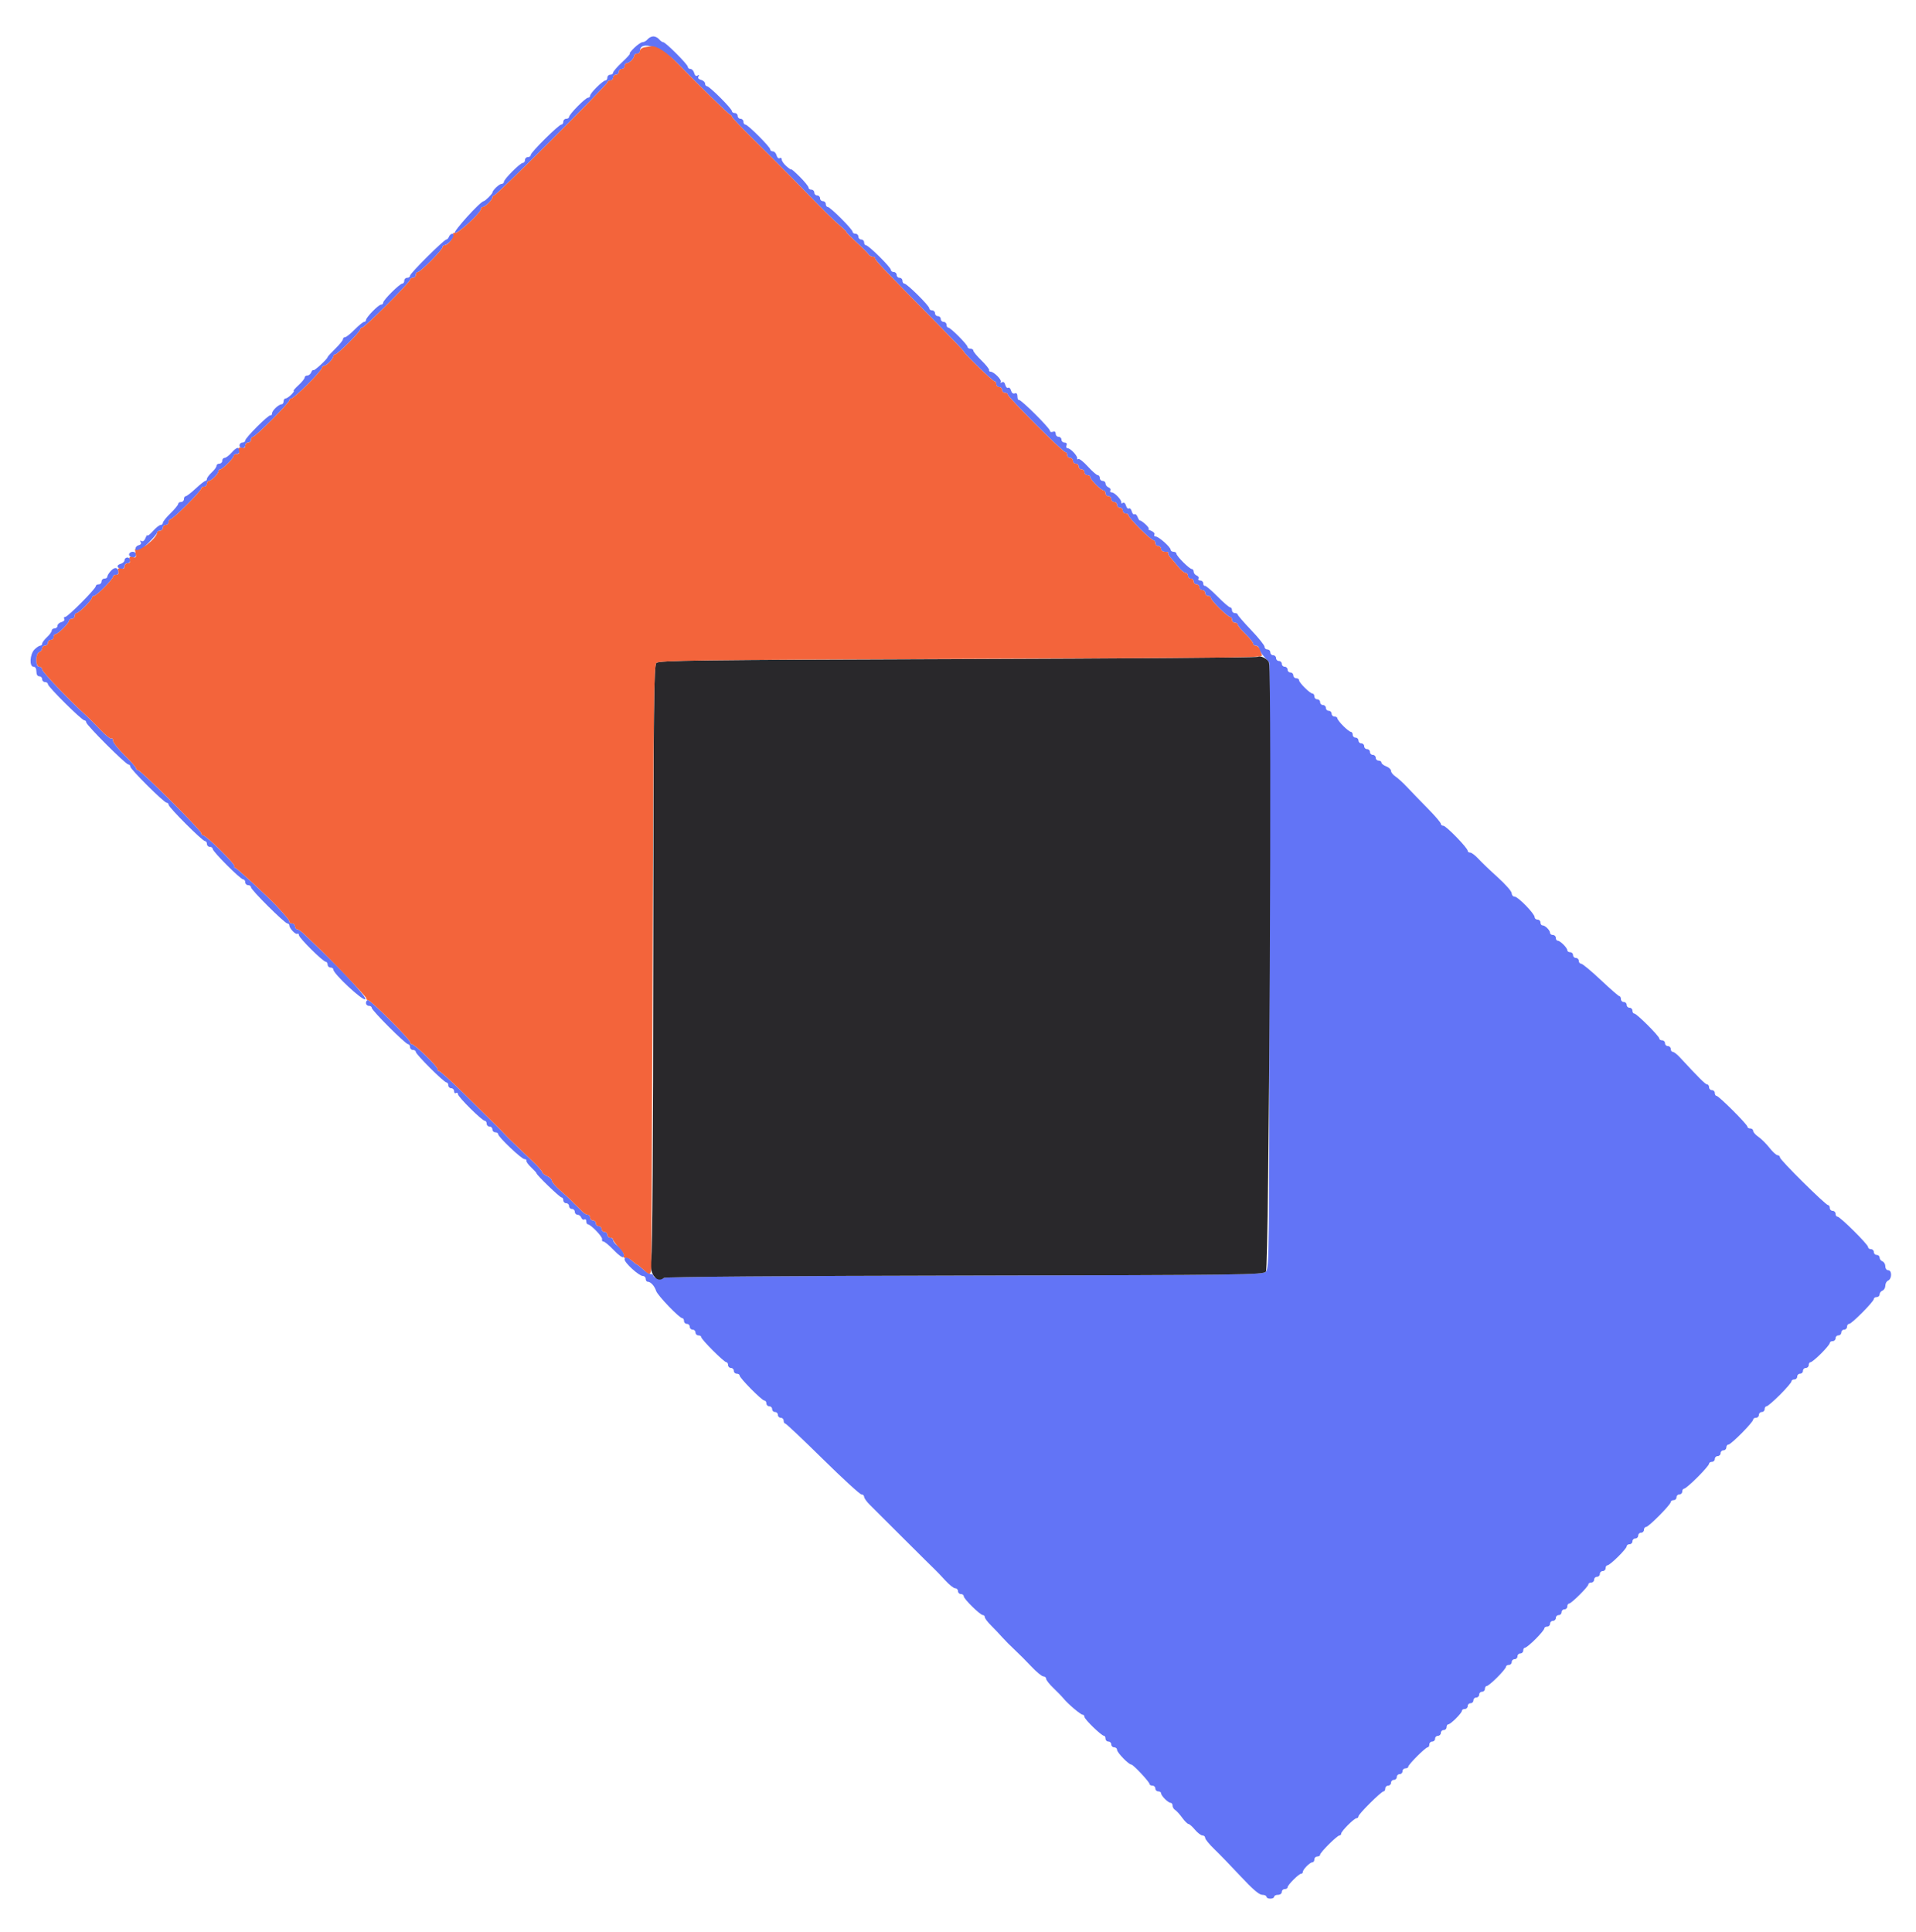 <svg id="svg" version="1.1" xmlns="http://www.w3.org/2000/svg" xmlns:xlink="http://www.w3.org/1999/xlink" width="400" height="403.438" viewBox="0, 0, 400,403.438"><g id="svgg"><path id="path0" d="M135.200 8.200 C 134.926 8.530,134.460 8.800,134.165 8.800 C 133.869 8.800,133.075 9.340,132.400 10.000 C 131.725 10.660,131.313 11.200,131.485 11.200 C 131.657 11.200,130.944 11.996,129.899 12.969 C 128.855 13.941,128.000 14.931,128.000 15.169 C 128.000 15.406,127.730 15.600,127.400 15.600 C 127.070 15.600,126.800 15.870,126.800 16.200 C 126.800 16.530,126.623 16.800,126.407 16.800 C 125.866 16.800,123.200 19.432,123.200 19.967 C 123.200 20.205,123.004 20.400,122.764 20.400 C 122.233 20.400,118.800 23.877,118.800 24.415 C 118.800 24.627,118.530 24.800,118.200 24.800 C 117.870 24.800,117.600 25.070,117.600 25.400 C 117.600 25.730,117.422 26.000,117.205 26.000 C 116.656 26.000,110.800 31.812,110.800 32.357 C 110.800 32.600,110.530 32.800,110.200 32.800 C 109.870 32.800,109.600 33.070,109.600 33.400 C 109.600 33.730,109.406 34.000,109.168 34.000 C 108.606 34.000,105.200 37.406,105.200 37.968 C 105.200 38.206,104.970 38.400,104.689 38.400 C 104.218 38.400,102.800 39.755,102.800 40.205 C 102.800 40.474,101.252 42.000,100.979 42.000 C 100.311 42.000,94.472 48.453,94.968 48.643 C 95.558 48.870,100.400 44.412,100.400 43.642 C 100.400 43.399,100.580 43.200,100.800 43.200 C 101.319 43.200,102.800 41.719,102.800 41.200 C 102.800 40.980,102.967 40.800,103.170 40.800 C 103.676 40.800,126.800 17.707,126.800 17.202 C 126.800 16.981,127.070 16.800,127.400 16.800 C 127.730 16.800,128.000 16.530,128.000 16.200 C 128.000 15.870,128.270 15.600,128.600 15.600 C 128.930 15.600,129.200 15.330,129.200 15.000 C 129.200 14.670,129.470 14.400,129.800 14.400 C 130.130 14.400,130.400 14.130,130.400 13.800 C 130.400 13.470,130.593 13.200,130.829 13.200 C 131.382 13.200,132.400 12.182,132.400 11.629 C 132.400 11.393,132.670 11.200,133.000 11.200 C 133.330 11.200,133.600 10.950,133.600 10.645 C 133.600 8.293,138.195 9.857,141.600 13.368 C 146.114 18.021,152.027 23.795,152.421 23.933 C 152.629 24.007,152.800 24.205,152.800 24.374 C 152.800 24.543,154.888 26.733,157.440 29.240 C 159.991 31.748,163.546 35.305,165.340 37.145 C 172.370 44.357,173.867 45.847,175.344 47.100 C 176.187 47.815,176.781 48.400,176.662 48.400 C 176.544 48.400,177.472 49.345,178.724 50.500 C 179.976 51.655,181.144 52.825,181.320 53.100 C 181.496 53.375,181.901 53.600,182.220 53.600 C 182.539 53.600,182.755 53.749,182.700 53.932 C 182.603 54.253,184.559 56.308,195.900 67.808 C 198.815 70.764,201.200 73.268,201.200 73.372 C 201.200 73.737,207.243 79.600,207.619 79.600 C 207.829 79.600,208.000 79.870,208.000 80.200 C 208.000 80.530,208.270 80.800,208.600 80.800 C 208.930 80.800,209.200 81.070,209.200 81.400 C 209.200 81.730,209.470 82.000,209.800 82.000 C 210.130 82.000,210.400 82.173,210.400 82.384 C 210.400 82.894,221.896 94.400,222.405 94.400 C 222.622 94.400,222.800 94.670,222.800 95.000 C 222.800 95.330,223.070 95.600,223.400 95.600 C 223.730 95.600,224.000 95.870,224.000 96.200 C 224.000 96.530,224.270 96.800,224.600 96.800 C 224.930 96.800,225.200 97.070,225.200 97.400 C 225.200 97.730,225.470 98.000,225.800 98.000 C 226.130 98.000,226.400 98.270,226.400 98.600 C 226.400 98.930,226.670 99.200,227.000 99.200 C 227.330 99.200,227.600 99.374,227.600 99.586 C 227.600 100.109,229.869 102.400,230.387 102.400 C 230.614 102.400,230.800 102.670,230.800 103.000 C 230.800 103.330,231.070 103.600,231.400 103.600 C 231.730 103.600,232.000 103.870,232.000 104.200 C 232.000 104.530,232.270 104.800,232.600 104.800 C 232.930 104.800,233.200 105.070,233.200 105.400 C 233.200 105.730,233.470 106.000,233.800 106.000 C 234.130 106.000,234.400 106.270,234.400 106.600 C 234.400 106.930,234.670 107.200,235.000 107.200 C 235.330 107.200,235.600 107.380,235.600 107.600 C 235.600 108.122,240.278 112.800,240.800 112.800 C 241.020 112.800,241.200 113.070,241.200 113.400 C 241.200 113.730,241.470 114.000,241.800 114.000 C 242.130 114.000,242.400 114.270,242.400 114.600 C 242.400 114.949,242.763 115.200,243.267 115.200 C 243.743 115.200,244.028 115.305,243.900 115.433 C 243.772 115.562,243.967 115.986,244.333 116.376 C 244.700 116.766,245.448 117.651,245.996 118.342 C 246.543 119.034,247.218 119.600,247.496 119.600 C 247.773 119.600,248.000 119.870,248.000 120.200 C 248.000 120.530,248.270 120.800,248.600 120.800 C 248.930 120.800,249.200 121.070,249.200 121.400 C 249.200 121.730,249.470 122.000,249.800 122.000 C 250.130 122.000,250.400 122.270,250.400 122.600 C 250.400 122.930,250.670 123.200,251.000 123.200 C 251.330 123.200,251.600 123.470,251.600 123.800 C 251.600 124.130,251.870 124.400,252.200 124.400 C 252.530 124.400,252.800 124.596,252.800 124.836 C 252.800 125.367,256.277 128.800,256.815 128.800 C 257.027 128.800,257.200 129.070,257.200 129.400 C 257.200 129.730,257.470 130.000,257.800 130.000 C 258.130 130.000,258.400 130.180,258.400 130.400 C 258.400 130.621,259.120 131.500,260.000 132.354 C 260.880 133.208,261.600 134.107,261.600 134.353 C 261.600 134.599,261.870 134.800,262.200 134.800 C 262.530 134.800,262.800 135.038,262.800 135.328 C 262.800 135.618,263.295 136.410,263.900 137.088 L 265.000 138.320 265.000 201.545 C 265.000 261.705,264.965 264.805,264.286 265.485 C 263.607 266.164,260.479 266.206,201.310 266.314 C 164.021 266.382,138.870 266.576,138.603 266.797 C 138.091 267.222,136.400 266.881,136.400 266.353 C 136.400 266.159,136.156 266.000,135.858 266.000 C 135.561 266.000,134.831 265.550,134.238 265.000 C 133.644 264.450,133.071 264.000,132.963 264.000 C 132.855 264.000,132.380 263.640,131.908 263.200 C 130.902 262.263,130.400 262.181,130.400 262.953 C 130.400 263.666,133.416 266.400,134.201 266.400 C 134.531 266.400,134.800 266.670,134.800 267.000 C 134.800 267.330,134.993 267.600,135.229 267.600 C 135.837 267.600,136.647 268.488,136.972 269.511 C 137.271 270.455,141.826 275.200,142.432 275.200 C 142.634 275.200,142.800 275.470,142.800 275.800 C 142.800 276.130,143.070 276.400,143.400 276.400 C 143.730 276.400,144.000 276.670,144.000 277.000 C 144.000 277.330,144.270 277.600,144.600 277.600 C 144.930 277.600,145.200 277.870,145.200 278.200 C 145.200 278.530,145.470 278.800,145.800 278.800 C 146.130 278.800,146.400 278.966,146.400 279.168 C 146.400 279.648,151.152 284.400,151.632 284.400 C 151.834 284.400,152.000 284.670,152.000 285.000 C 152.000 285.330,152.270 285.600,152.600 285.600 C 152.930 285.600,153.200 285.870,153.200 286.200 C 153.200 286.530,153.470 286.800,153.800 286.800 C 154.130 286.800,154.400 286.966,154.400 287.170 C 154.400 287.694,159.052 292.400,159.571 292.400 C 159.807 292.400,160.000 292.670,160.000 293.000 C 160.000 293.330,160.270 293.600,160.600 293.600 C 160.930 293.600,161.200 293.870,161.200 294.200 C 161.200 294.530,161.470 294.800,161.800 294.800 C 162.130 294.800,162.400 295.070,162.400 295.400 C 162.400 295.730,162.670 296.000,163.000 296.000 C 163.330 296.000,163.600 296.270,163.600 296.600 C 163.600 296.930,163.746 297.200,163.925 297.200 C 164.104 297.200,167.631 300.530,171.762 304.600 C 175.894 308.670,179.528 312.000,179.837 312.000 C 180.147 312.000,180.400 312.225,180.400 312.500 C 180.400 312.775,180.947 313.540,181.615 314.200 C 182.283 314.860,185.478 318.046,188.715 321.279 C 191.952 324.513,194.870 327.406,195.200 327.709 C 195.530 328.011,196.482 329.011,197.316 329.929 C 198.150 330.848,199.095 331.600,199.416 331.600 C 199.737 331.600,200.000 331.870,200.000 332.200 C 200.000 332.530,200.270 332.800,200.600 332.800 C 200.930 332.800,201.200 333.011,201.200 333.269 C 201.200 333.825,204.640 337.200,205.207 337.200 C 205.423 337.200,205.600 337.395,205.600 337.633 C 205.600 337.872,206.185 338.649,206.900 339.360 C 207.615 340.071,208.666 341.181,209.235 341.826 C 209.805 342.472,210.975 343.649,211.835 344.443 C 212.696 345.236,214.267 346.811,215.327 347.943 C 216.387 349.074,217.512 350.000,217.827 350.000 C 218.142 350.000,218.400 350.221,218.400 350.491 C 218.400 350.761,219.075 351.624,219.900 352.408 C 220.725 353.192,221.686 354.186,222.036 354.617 C 222.961 355.755,225.617 358.000,226.039 358.000 C 226.237 358.000,226.400 358.203,226.400 358.452 C 226.400 358.950,229.963 362.400,230.477 362.400 C 230.655 362.400,230.800 362.670,230.800 363.000 C 230.800 363.330,231.070 363.600,231.400 363.600 C 231.730 363.600,232.000 363.870,232.000 364.200 C 232.000 364.530,232.270 364.800,232.600 364.800 C 232.930 364.800,233.200 365.035,233.200 365.322 C 233.200 365.893,235.629 368.400,236.183 368.400 C 236.595 368.400,240.000 372.049,240.000 372.491 C 240.000 372.661,240.270 372.800,240.600 372.800 C 240.930 372.800,241.200 373.070,241.200 373.400 C 241.200 373.730,241.470 374.000,241.800 374.000 C 242.130 374.000,242.400 374.180,242.400 374.400 C 242.400 374.919,243.881 376.400,244.400 376.400 C 244.620 376.400,244.800 376.661,244.800 376.980 C 244.800 377.299,245.038 377.704,245.330 377.880 C 245.621 378.056,246.285 378.785,246.805 379.500 C 247.325 380.215,247.908 380.800,248.101 380.800 C 248.294 380.800,248.906 381.340,249.461 382.000 C 250.017 382.660,250.725 383.200,251.036 383.200 C 251.346 383.200,251.600 383.431,251.600 383.713 C 251.600 383.995,252.455 385.045,253.500 386.046 C 254.545 387.048,257.020 389.606,259.000 391.731 C 261.485 394.399,262.879 395.596,263.500 395.598 C 263.995 395.599,264.400 395.780,264.400 396.000 C 264.400 396.220,264.760 396.400,265.200 396.400 C 265.640 396.400,266.000 396.220,266.000 396.000 C 266.000 395.780,266.360 395.600,266.800 395.600 C 267.244 395.600,267.600 395.333,267.600 395.000 C 267.600 394.670,267.870 394.400,268.200 394.400 C 268.530 394.400,268.800 394.234,268.800 394.031 C 268.800 393.550,271.150 391.200,271.631 391.200 C 271.834 391.200,272.000 391.020,272.000 390.800 C 272.000 390.281,273.481 388.800,274.000 388.800 C 274.220 388.800,274.400 388.530,274.400 388.200 C 274.400 387.870,274.670 387.600,275.000 387.600 C 275.330 387.600,275.600 387.428,275.600 387.219 C 275.600 386.740,279.163 383.200,279.645 383.200 C 279.840 383.200,280.000 383.026,280.000 382.813 C 280.000 382.310,282.710 379.600,283.213 379.600 C 283.426 379.600,283.600 379.428,283.600 379.217 C 283.600 378.738,288.366 374.000,288.847 374.000 C 289.041 374.000,289.200 373.730,289.200 373.400 C 289.200 373.070,289.470 372.800,289.800 372.800 C 290.130 372.800,290.400 372.530,290.400 372.200 C 290.400 371.870,290.670 371.600,291.000 371.600 C 291.330 371.600,291.600 371.330,291.600 371.000 C 291.600 370.670,291.870 370.400,292.200 370.400 C 292.530 370.400,292.800 370.130,292.800 369.800 C 292.800 369.470,293.070 369.200,293.400 369.200 C 293.730 369.200,294.000 369.044,294.000 368.853 C 294.000 368.400,297.600 364.800,298.053 364.800 C 298.244 364.800,298.400 364.530,298.400 364.200 C 298.400 363.870,298.670 363.600,299.000 363.600 C 299.330 363.600,299.600 363.330,299.600 363.000 C 299.600 362.670,299.870 362.400,300.200 362.400 C 300.530 362.400,300.800 362.130,300.800 361.800 C 300.800 361.470,301.070 361.200,301.400 361.200 C 301.730 361.200,302.000 360.930,302.000 360.600 C 302.000 360.270,302.166 360.000,302.369 360.000 C 302.850 360.000,305.200 357.650,305.200 357.169 C 305.200 356.966,305.470 356.800,305.800 356.800 C 306.130 356.800,306.400 356.530,306.400 356.200 C 306.400 355.870,306.670 355.600,307.000 355.600 C 307.330 355.600,307.600 355.330,307.600 355.000 C 307.600 354.670,307.870 354.400,308.200 354.400 C 308.530 354.400,308.800 354.130,308.800 353.800 C 308.800 353.470,309.070 353.200,309.400 353.200 C 309.730 353.200,310.000 352.930,310.000 352.600 C 310.000 352.270,310.175 352.000,310.389 352.000 C 310.604 352.000,311.594 351.185,312.589 350.189 C 313.585 349.194,314.400 348.204,314.400 347.989 C 314.400 347.775,314.670 347.600,315.000 347.600 C 315.330 347.600,315.600 347.330,315.600 347.000 C 315.600 346.670,315.870 346.400,316.200 346.400 C 316.530 346.400,316.800 346.130,316.800 345.800 C 316.800 345.470,317.070 345.200,317.400 345.200 C 317.730 345.200,318.000 344.930,318.000 344.600 C 318.000 344.270,318.175 344.000,318.389 344.000 C 318.604 344.000,319.594 343.185,320.589 342.189 C 321.585 341.194,322.400 340.204,322.400 339.989 C 322.400 339.775,322.670 339.600,323.000 339.600 C 323.330 339.600,323.600 339.330,323.600 339.000 C 323.600 338.670,323.870 338.400,324.200 338.400 C 324.530 338.400,324.800 338.130,324.800 337.800 C 324.800 337.470,325.070 337.200,325.400 337.200 C 325.730 337.200,326.000 336.930,326.000 336.600 C 326.000 336.270,326.270 336.000,326.600 336.000 C 326.930 336.000,327.200 335.730,327.200 335.400 C 327.200 335.070,327.360 334.800,327.555 334.800 C 328.037 334.800,331.600 331.260,331.600 330.781 C 331.600 330.572,331.870 330.400,332.200 330.400 C 332.530 330.400,332.800 330.130,332.800 329.800 C 332.800 329.470,333.070 329.200,333.400 329.200 C 333.730 329.200,334.000 328.930,334.000 328.600 C 334.000 328.270,334.270 328.000,334.600 328.000 C 334.930 328.000,335.200 327.730,335.200 327.400 C 335.200 327.070,335.373 326.800,335.585 326.800 C 336.123 326.800,339.600 323.367,339.600 322.836 C 339.600 322.596,339.870 322.400,340.200 322.400 C 340.530 322.400,340.800 322.130,340.800 321.800 C 340.800 321.470,341.070 321.200,341.400 321.200 C 341.730 321.200,342.000 320.930,342.000 320.600 C 342.000 320.270,342.270 320.000,342.600 320.000 C 342.930 320.000,343.200 319.730,343.200 319.400 C 343.200 319.070,343.399 318.800,343.642 318.800 C 344.181 318.800,348.800 314.135,348.800 313.590 C 348.800 313.375,349.070 313.200,349.400 313.200 C 349.730 313.200,350.000 312.930,350.000 312.600 C 350.000 312.270,350.270 312.000,350.600 312.000 C 350.930 312.000,351.200 311.730,351.200 311.400 C 351.200 311.070,351.380 310.800,351.600 310.800 C 351.820 310.800,353.080 309.720,354.400 308.400 C 355.720 307.080,356.800 305.820,356.800 305.600 C 356.800 305.380,357.070 305.200,357.400 305.200 C 357.730 305.200,358.000 304.930,358.000 304.600 C 358.000 304.270,358.270 304.000,358.600 304.000 C 358.930 304.000,359.200 303.730,359.200 303.400 C 359.200 303.070,359.470 302.800,359.800 302.800 C 360.130 302.800,360.400 302.530,360.400 302.200 C 360.400 301.870,360.599 301.600,360.842 301.600 C 361.381 301.600,366.000 296.935,366.000 296.390 C 366.000 296.175,366.270 296.000,366.600 296.000 C 366.930 296.000,367.200 295.730,367.200 295.400 C 367.200 295.070,367.470 294.800,367.800 294.800 C 368.130 294.800,368.400 294.530,368.400 294.200 C 368.400 293.870,368.580 293.600,368.800 293.600 C 369.020 293.600,370.280 292.520,371.600 291.200 C 372.920 289.880,374.000 288.620,374.000 288.400 C 374.000 288.180,374.270 288.000,374.600 288.000 C 374.930 288.000,375.200 287.730,375.200 287.400 C 375.200 287.070,375.470 286.800,375.800 286.800 C 376.130 286.800,376.400 286.530,376.400 286.200 C 376.400 285.870,376.670 285.600,377.000 285.600 C 377.330 285.600,377.600 285.330,377.600 285.000 C 377.600 284.670,377.775 284.400,377.989 284.400 C 378.204 284.400,379.194 283.585,380.189 282.589 C 381.185 281.594,382.000 280.604,382.000 280.389 C 382.000 280.175,382.270 280.000,382.600 280.000 C 382.930 280.000,383.200 279.730,383.200 279.400 C 383.200 279.070,383.470 278.800,383.800 278.800 C 384.130 278.800,384.400 278.530,384.400 278.200 C 384.400 277.870,384.670 277.600,385.000 277.600 C 385.330 277.600,385.600 277.330,385.600 277.000 C 385.600 276.670,385.799 276.400,386.042 276.400 C 386.581 276.400,391.200 271.735,391.200 271.190 C 391.200 270.975,391.470 270.800,391.800 270.800 C 392.130 270.800,392.400 270.549,392.400 270.243 C 392.400 269.936,392.670 269.582,393.000 269.455 C 393.330 269.329,393.600 268.854,393.600 268.400 C 393.600 267.946,393.870 267.471,394.200 267.345 C 394.530 267.218,394.800 266.684,394.800 266.157 C 394.800 265.573,394.566 265.200,394.200 265.200 C 393.864 265.200,393.600 264.843,393.600 264.387 C 393.600 263.941,393.330 263.471,393.000 263.345 C 392.670 263.218,392.400 262.864,392.400 262.557 C 392.400 262.251,392.130 262.000,391.800 262.000 C 391.470 262.000,391.200 261.730,391.200 261.400 C 391.200 261.070,390.930 260.800,390.600 260.800 C 390.270 260.800,390.000 260.600,390.000 260.357 C 390.000 259.812,384.144 254.000,383.595 254.000 C 383.378 254.000,383.200 253.730,383.200 253.400 C 383.200 253.070,382.930 252.800,382.600 252.800 C 382.270 252.800,382.000 252.530,382.000 252.200 C 382.000 251.870,381.841 251.600,381.648 251.600 C 381.123 251.600,371.600 242.166,371.600 241.647 C 371.600 241.401,371.375 241.192,371.100 241.181 C 370.825 241.171,370.060 240.472,369.400 239.628 C 368.740 238.784,367.706 237.757,367.101 237.347 C 366.497 236.936,366.002 236.375,366.001 236.100 C 366.001 235.825,365.730 235.600,365.400 235.600 C 365.070 235.600,364.800 235.432,364.800 235.227 C 364.800 234.748,358.843 228.800,358.363 228.800 C 358.163 228.800,358.000 228.530,358.000 228.200 C 358.000 227.870,357.730 227.600,357.400 227.600 C 357.070 227.600,356.800 227.330,356.800 227.000 C 356.800 226.670,356.617 226.400,356.394 226.400 C 356.040 226.400,354.671 225.041,350.656 220.700 C 350.096 220.095,349.450 219.600,349.219 219.600 C 348.989 219.600,348.800 219.330,348.800 219.000 C 348.800 218.670,348.530 218.400,348.200 218.400 C 347.870 218.400,347.600 218.130,347.600 217.800 C 347.600 217.470,347.330 217.200,347.000 217.200 C 346.670 217.200,346.400 217.026,346.400 216.812 C 346.400 216.312,341.681 211.600,341.180 211.600 C 340.971 211.600,340.800 211.330,340.800 211.000 C 340.800 210.670,340.530 210.400,340.200 210.400 C 339.870 210.400,339.600 210.130,339.600 209.800 C 339.600 209.470,339.330 209.200,339.000 209.200 C 338.670 209.200,338.400 208.930,338.400 208.600 C 338.400 208.270,338.265 207.999,338.100 207.998 C 337.935 207.998,336.180 206.470,334.200 204.604 C 332.220 202.738,330.375 201.208,330.100 201.205 C 329.825 201.202,329.600 200.930,329.600 200.600 C 329.600 200.270,329.330 200.000,329.000 200.000 C 328.670 200.000,328.400 199.730,328.400 199.400 C 328.400 199.070,328.130 198.800,327.800 198.800 C 327.470 198.800,327.200 198.620,327.200 198.400 C 327.200 197.881,325.719 196.400,325.200 196.400 C 324.980 196.400,324.800 196.130,324.800 195.800 C 324.800 195.470,324.530 195.200,324.200 195.200 C 323.870 195.200,323.600 195.007,323.600 194.771 C 323.600 194.218,322.582 193.200,322.029 193.200 C 321.793 193.200,321.600 192.930,321.600 192.600 C 321.600 192.270,321.330 192.000,321.000 192.000 C 320.670 192.000,320.397 191.775,320.393 191.500 C 320.383 190.760,316.921 187.200,316.211 187.200 C 315.875 187.200,315.600 186.883,315.600 186.496 C 315.600 186.108,314.302 184.623,312.716 183.196 C 311.130 181.768,309.297 180.015,308.643 179.300 C 307.988 178.585,307.216 178.000,306.926 178.000 C 306.637 178.000,306.400 177.831,306.400 177.625 C 306.400 177.027,301.908 172.400,301.327 172.400 C 301.037 172.400,300.800 172.211,300.800 171.981 C 300.800 171.750,299.585 170.329,298.100 168.823 C 296.615 167.317,294.695 165.330,293.834 164.408 C 292.973 163.486,291.848 162.457,291.334 162.120 C 290.820 161.783,290.400 161.254,290.400 160.944 C 290.400 160.634,289.950 160.209,289.400 160.000 C 288.850 159.791,288.400 159.435,288.400 159.210 C 288.400 158.984,288.130 158.800,287.800 158.800 C 287.470 158.800,287.200 158.530,287.200 158.200 C 287.200 157.870,286.930 157.600,286.600 157.600 C 286.270 157.600,286.000 157.330,286.000 157.000 C 286.000 156.670,285.730 156.400,285.400 156.400 C 285.070 156.400,284.800 156.130,284.800 155.800 C 284.800 155.470,284.530 155.200,284.200 155.200 C 283.870 155.200,283.600 154.930,283.600 154.600 C 283.600 154.270,283.330 154.000,283.000 154.000 C 282.670 154.000,282.400 153.730,282.400 153.400 C 282.400 153.070,282.234 152.800,282.031 152.800 C 281.828 152.800,281.108 152.246,280.431 151.569 C 279.754 150.892,279.200 150.172,279.200 149.969 C 279.200 149.766,278.930 149.600,278.600 149.600 C 278.270 149.600,278.000 149.330,278.000 149.000 C 278.000 148.670,277.730 148.400,277.400 148.400 C 277.070 148.400,276.800 148.130,276.800 147.800 C 276.800 147.470,276.530 147.200,276.200 147.200 C 275.870 147.200,275.600 146.930,275.600 146.600 C 275.600 146.270,275.330 146.000,275.000 146.000 C 274.670 146.000,274.400 145.730,274.400 145.400 C 274.400 145.070,274.226 144.800,274.014 144.800 C 273.491 144.800,271.200 142.531,271.200 142.013 C 271.200 141.786,270.930 141.600,270.600 141.600 C 270.270 141.600,270.000 141.330,270.000 141.000 C 270.000 140.670,269.730 140.400,269.400 140.400 C 269.070 140.400,268.800 140.130,268.800 139.800 C 268.800 139.470,268.530 139.200,268.200 139.200 C 267.870 139.200,267.600 138.930,267.600 138.600 C 267.600 138.270,267.330 138.000,267.000 138.000 C 266.670 138.000,266.400 137.730,266.400 137.400 C 266.400 137.070,266.130 136.800,265.800 136.800 C 265.470 136.800,265.200 136.530,265.200 136.200 C 265.200 135.870,264.930 135.600,264.600 135.600 C 264.270 135.600,264.000 135.347,264.000 135.037 C 264.000 134.728,262.740 133.155,261.200 131.544 C 259.660 129.932,258.400 128.475,258.400 128.306 C 258.400 128.138,258.130 128.000,257.800 128.000 C 257.470 128.000,257.200 127.730,257.200 127.400 C 257.200 127.070,257.024 126.800,256.808 126.800 C 256.593 126.800,255.395 125.765,254.146 124.500 C 252.897 123.235,251.723 122.245,251.538 122.300 C 251.352 122.355,251.200 122.130,251.200 121.800 C 251.200 121.470,250.919 121.200,250.576 121.200 C 250.233 121.200,250.065 121.019,250.202 120.797 C 250.339 120.576,250.169 120.286,249.825 120.154 C 249.481 120.022,249.200 119.664,249.200 119.357 C 249.200 119.051,249.026 118.800,248.813 118.800 C 248.310 118.800,245.600 116.090,245.600 115.587 C 245.600 115.374,245.330 115.200,245.000 115.200 C 244.670 115.200,244.400 115.017,244.400 114.794 C 244.400 114.235,241.920 112.026,241.276 112.012 C 240.988 112.005,240.865 111.818,241.002 111.597 C 241.139 111.375,240.835 111.026,240.326 110.822 C 239.817 110.618,239.569 110.439,239.775 110.425 C 239.982 110.411,239.716 109.995,239.185 109.500 C 238.653 109.005,238.125 108.634,238.009 108.676 C 237.894 108.718,237.667 108.391,237.503 107.950 C 237.340 107.509,237.046 107.248,236.849 107.370 C 236.652 107.491,236.393 107.215,236.272 106.755 C 236.152 106.296,235.882 106.026,235.672 106.155 C 235.463 106.285,235.193 106.015,235.072 105.555 C 234.949 105.083,234.664 104.837,234.417 104.989 C 234.177 105.138,234.026 105.111,234.083 104.930 C 234.236 104.437,232.703 102.800,232.087 102.800 C 231.793 102.800,231.665 102.619,231.802 102.397 C 231.939 102.176,231.769 101.886,231.425 101.754 C 231.081 101.622,230.800 101.264,230.800 100.957 C 230.800 100.651,230.530 100.400,230.200 100.400 C 229.870 100.400,229.600 100.130,229.600 99.800 C 229.600 99.470,229.409 99.200,229.177 99.200 C 228.944 99.200,228.020 98.394,227.124 97.409 C 226.227 96.424,225.333 95.718,225.137 95.839 C 224.941 95.960,224.826 95.911,224.883 95.730 C 225.032 95.252,223.511 93.600,222.924 93.600 C 222.645 93.600,222.527 93.336,222.655 93.000 C 222.801 92.620,222.650 92.400,222.243 92.400 C 221.889 92.400,221.600 92.130,221.600 91.800 C 221.600 91.470,221.330 91.200,221.000 91.200 C 220.670 91.200,220.400 90.911,220.400 90.557 C 220.400 90.150,220.180 89.999,219.800 90.145 C 219.470 90.271,219.200 90.182,219.200 89.946 C 219.200 89.394,213.140 83.367,212.718 83.500 C 212.543 83.555,212.400 83.221,212.400 82.757 C 212.400 82.199,212.211 81.987,211.839 82.130 C 211.501 82.259,211.195 82.023,211.066 81.532 C 210.949 81.085,210.682 80.826,210.472 80.955 C 210.263 81.085,209.993 80.815,209.872 80.355 C 209.733 79.824,209.476 79.629,209.165 79.822 C 208.879 79.998,208.779 79.957,208.925 79.722 C 209.185 79.300,207.480 77.600,206.797 77.600 C 206.579 77.600,206.445 77.446,206.500 77.258 C 206.555 77.070,205.835 76.171,204.900 75.259 C 203.965 74.347,203.200 73.421,203.200 73.200 C 203.200 72.980,202.930 72.800,202.600 72.800 C 202.270 72.800,202.000 72.640,202.000 72.445 C 202.000 71.963,198.460 68.400,197.981 68.400 C 197.772 68.400,197.600 68.130,197.600 67.800 C 197.600 67.470,197.330 67.200,197.000 67.200 C 196.670 67.200,196.400 66.930,196.400 66.600 C 196.400 66.270,196.130 66.000,195.800 66.000 C 195.470 66.000,195.200 65.730,195.200 65.400 C 195.200 65.070,194.930 64.800,194.600 64.800 C 194.270 64.800,194.000 64.601,194.000 64.358 C 194.000 63.819,189.335 59.200,188.790 59.200 C 188.575 59.200,188.400 58.930,188.400 58.600 C 188.400 58.270,188.130 58.000,187.800 58.000 C 187.470 58.000,187.200 57.730,187.200 57.400 C 187.200 57.070,186.930 56.800,186.600 56.800 C 186.270 56.800,186.000 56.601,186.000 56.358 C 186.000 55.819,181.335 51.200,180.790 51.200 C 180.575 51.200,180.400 50.930,180.400 50.600 C 180.400 50.270,180.130 50.000,179.800 50.000 C 179.470 50.000,179.200 49.730,179.200 49.400 C 179.200 49.070,178.930 48.800,178.600 48.800 C 178.270 48.800,178.000 48.620,178.000 48.400 C 178.000 47.878,173.322 43.200,172.800 43.200 C 172.580 43.200,172.400 42.930,172.400 42.600 C 172.400 42.270,172.130 42.000,171.800 42.000 C 171.470 42.000,171.200 41.730,171.200 41.400 C 171.200 41.070,170.930 40.800,170.600 40.800 C 170.270 40.800,170.000 40.530,170.000 40.200 C 170.000 39.870,169.730 39.600,169.400 39.600 C 169.070 39.600,168.800 39.406,168.800 39.168 C 168.800 38.931,167.990 37.927,167.000 36.937 C 166.010 35.947,165.200 35.240,165.200 35.366 C 165.200 35.492,164.750 35.203,164.200 34.725 C 163.650 34.247,163.200 33.608,163.200 33.304 C 163.200 33.001,163.008 32.872,162.773 33.017 C 162.538 33.162,162.247 32.903,162.126 32.440 C 162.006 31.978,161.658 31.600,161.353 31.600 C 161.049 31.600,160.800 31.420,160.800 31.200 C 160.800 30.678,156.122 26.000,155.600 26.000 C 155.380 26.000,155.200 25.730,155.200 25.400 C 155.200 25.070,154.930 24.800,154.600 24.800 C 154.270 24.800,154.000 24.530,154.000 24.200 C 154.000 23.870,153.730 23.600,153.400 23.600 C 153.070 23.600,152.800 23.420,152.800 23.200 C 152.800 22.678,148.122 18.000,147.600 18.000 C 147.380 18.000,147.200 17.751,147.200 17.447 C 147.200 17.142,146.822 16.794,146.360 16.674 C 145.825 16.534,145.629 16.276,145.822 15.965 C 146.021 15.643,145.957 15.579,145.635 15.778 C 145.324 15.971,145.066 15.775,144.926 15.240 C 144.806 14.778,144.458 14.400,144.153 14.400 C 143.849 14.400,143.600 14.201,143.600 13.958 C 143.600 13.448,138.949 8.800,138.439 8.800 C 138.251 8.800,137.874 8.530,137.600 8.200 C 137.326 7.870,136.786 7.600,136.400 7.600 C 136.014 7.600,135.474 7.870,135.200 8.200 M93.745 49.400 C 93.618 49.730,93.373 50.000,93.201 50.000 C 92.705 50.000,85.600 57.065,85.600 57.558 C 85.600 57.801,85.330 58.000,85.000 58.000 C 84.670 58.000,84.400 58.270,84.400 58.600 C 84.400 58.930,84.221 59.200,84.002 59.200 C 83.466 59.200,80.000 62.644,80.000 63.177 C 80.000 63.410,79.796 63.600,79.547 63.600 C 79.017 63.600,76.400 66.284,76.400 66.828 C 76.400 67.033,76.227 67.200,76.015 67.200 C 75.804 67.200,74.918 67.920,74.047 68.800 C 73.176 69.680,72.269 70.400,72.031 70.400 C 71.794 70.400,71.600 70.587,71.600 70.816 C 71.600 71.045,70.880 71.937,70.000 72.800 C 69.120 73.663,68.400 74.447,68.400 74.544 C 68.400 74.916,65.616 77.483,65.423 77.289 C 65.311 77.177,65.105 77.381,64.967 77.743 C 64.828 78.104,64.464 78.400,64.157 78.400 C 63.851 78.400,63.600 78.590,63.600 78.823 C 63.600 79.055,63.020 79.775,62.311 80.423 C 61.602 81.070,61.152 81.600,61.311 81.600 C 61.470 81.600,61.240 81.960,60.800 82.400 C 60.360 82.840,59.820 83.200,59.600 83.200 C 59.380 83.200,59.200 83.470,59.200 83.800 C 59.200 84.130,59.022 84.400,58.805 84.400 C 58.196 84.400,56.800 85.715,56.800 86.289 C 56.800 86.570,56.653 86.755,56.473 86.700 C 56.044 86.569,51.200 91.408,51.200 91.968 C 51.200 92.206,50.930 92.400,50.600 92.400 C 50.270 92.400,50.000 92.670,50.000 93.000 C 50.000 93.330,50.270 93.600,50.600 93.600 C 50.930 93.600,51.200 93.330,51.200 93.000 C 51.200 92.670,51.470 92.400,51.800 92.400 C 52.130 92.400,52.400 92.130,52.400 91.800 C 52.400 91.470,52.585 91.200,52.812 91.200 C 53.333 91.200,60.400 84.111,60.400 83.588 C 60.400 83.375,60.595 83.200,60.832 83.200 C 61.070 83.200,62.600 81.865,64.232 80.232 C 65.865 78.600,67.200 77.070,67.200 76.832 C 67.200 76.595,67.380 76.400,67.600 76.400 C 67.820 76.400,68.360 76.040,68.800 75.600 C 69.240 75.160,69.600 74.620,69.600 74.400 C 69.600 74.180,69.771 74.000,69.980 74.000 C 70.481 74.000,75.200 69.288,75.200 68.788 C 75.200 68.574,75.381 68.400,75.601 68.400 C 76.135 68.400,85.600 58.948,85.600 58.415 C 85.600 58.187,85.870 58.000,86.200 58.000 C 86.530 58.000,86.800 57.730,86.800 57.400 C 86.800 57.070,86.999 56.800,87.242 56.800 C 87.781 56.800,92.400 52.135,92.400 51.590 C 92.400 51.375,92.580 51.200,92.800 51.200 C 93.020 51.200,93.560 50.840,94.000 50.400 C 94.440 49.960,94.800 49.420,94.800 49.200 C 94.800 48.578,94.002 48.729,93.745 49.400 M48.400 94.454 C 47.850 95.077,47.175 95.589,46.900 95.593 C 46.625 95.597,46.400 95.870,46.400 96.200 C 46.400 96.530,46.130 96.800,45.800 96.800 C 45.470 96.800,45.200 97.004,45.200 97.254 C 45.200 97.504,44.750 98.125,44.200 98.635 C 43.650 99.145,43.200 99.750,43.200 99.981 C 43.200 100.211,43.057 100.400,42.882 100.400 C 42.708 100.400,41.792 101.120,40.849 102.000 C 39.905 102.880,38.968 103.600,38.766 103.600 C 38.565 103.600,38.400 103.870,38.400 104.200 C 38.400 104.530,38.130 104.800,37.800 104.800 C 37.470 104.800,37.200 104.980,37.200 105.200 C 37.200 105.421,36.480 106.300,35.600 107.154 C 34.720 108.008,34.000 108.907,34.000 109.153 C 34.000 109.399,33.791 109.600,33.536 109.600 C 33.280 109.600,32.560 110.172,31.936 110.872 C 31.311 111.572,30.789 111.977,30.775 111.772 C 30.761 111.567,30.582 111.817,30.378 112.326 C 30.155 112.883,29.821 113.137,29.542 112.964 C 29.243 112.779,29.185 112.851,29.378 113.165 C 29.570 113.474,29.382 113.732,28.868 113.866 C 28.111 114.064,28.051 115.200,28.798 115.200 C 29.249 115.200,32.800 111.635,32.800 111.181 C 32.800 110.972,33.070 110.800,33.400 110.800 C 33.730 110.800,34.000 110.530,34.000 110.200 C 34.000 109.870,34.270 109.600,34.600 109.600 C 34.930 109.600,35.200 109.330,35.200 109.000 C 35.200 108.670,35.383 108.400,35.606 108.400 C 36.137 108.400,42.000 102.537,42.000 102.006 C 42.000 101.783,42.270 101.600,42.600 101.600 C 42.930 101.600,43.200 101.330,43.200 101.000 C 43.200 100.670,43.380 100.400,43.600 100.400 C 44.119 100.400,45.600 98.919,45.600 98.400 C 45.600 98.180,45.766 98.000,45.969 98.000 C 46.450 98.000,48.800 95.650,48.800 95.169 C 48.800 94.966,49.070 94.800,49.400 94.800 C 49.730 94.800,50.000 94.541,50.000 94.224 C 50.000 93.209,49.427 93.292,48.400 94.454 M27.078 115.456 C 26.704 115.829,27.155 116.400,27.824 116.400 C 28.141 116.400,28.400 116.130,28.400 115.800 C 28.400 115.198,27.556 114.978,27.078 115.456 M26.000 116.953 C 26.000 117.258,25.622 117.606,25.160 117.726 C 24.697 117.847,24.438 118.138,24.583 118.373 C 24.978 119.012,26.000 118.887,26.000 118.200 C 26.000 117.870,26.270 117.600,26.600 117.600 C 26.930 117.600,27.200 117.330,27.200 117.000 C 27.200 116.670,26.930 116.400,26.600 116.400 C 26.270 116.400,26.000 116.649,26.000 116.953 M23.100 119.236 C 22.715 119.656,22.400 120.180,22.400 120.400 C 22.400 120.620,22.130 120.800,21.800 120.800 C 21.470 120.800,21.200 121.070,21.200 121.400 C 21.200 121.730,20.930 122.000,20.600 122.000 C 20.270 122.000,20.000 122.167,20.000 122.372 C 20.000 122.919,14.160 128.800,13.616 128.800 C 13.361 128.800,13.272 128.992,13.417 129.227 C 13.562 129.462,13.303 129.753,12.840 129.874 C 12.378 129.994,12.000 130.342,12.000 130.647 C 12.000 130.951,11.730 131.200,11.400 131.200 C 11.070 131.200,10.800 131.404,10.800 131.654 C 10.800 131.904,10.350 132.525,9.800 133.035 C 9.250 133.545,8.800 134.150,8.800 134.381 C 8.800 134.611,8.620 134.800,8.400 134.800 C 8.180 134.800,7.640 135.160,7.200 135.600 C 6.221 136.579,6.075 139.200,7.000 139.200 C 7.373 139.200,7.600 139.578,7.600 140.200 C 7.600 140.822,7.827 141.200,8.200 141.200 C 8.530 141.200,8.800 141.470,8.800 141.800 C 8.800 142.130,9.070 142.400,9.400 142.400 C 9.730 142.400,10.000 142.600,10.000 142.845 C 10.000 143.378,17.085 150.400,17.624 150.400 C 17.831 150.400,18.000 150.586,18.000 150.814 C 18.000 151.354,26.246 159.600,26.786 159.600 C 27.014 159.600,27.200 159.800,27.200 160.044 C 27.200 160.592,34.249 167.600,34.801 167.600 C 35.020 167.600,35.200 167.785,35.200 168.011 C 35.200 168.547,42.253 175.600,42.789 175.600 C 43.015 175.600,43.200 175.870,43.200 176.200 C 43.200 176.530,43.470 176.800,43.800 176.800 C 44.130 176.800,44.400 176.995,44.400 177.232 C 44.400 177.796,50.204 183.600,50.768 183.600 C 51.005 183.600,51.200 183.870,51.200 184.200 C 51.200 184.530,51.470 184.800,51.800 184.800 C 52.130 184.800,52.400 185.000,52.400 185.244 C 52.400 185.792,59.449 192.800,60.001 192.800 C 60.220 192.800,60.400 192.978,60.400 193.195 C 60.400 193.810,61.704 195.183,62.071 194.956 C 62.252 194.844,62.400 194.970,62.400 195.236 C 62.400 195.799,67.448 200.800,68.016 200.800 C 68.227 200.800,68.400 201.070,68.400 201.400 C 68.400 201.730,68.670 202.000,69.000 202.000 C 69.330 202.000,69.600 202.195,69.600 202.432 C 69.600 203.292,75.590 208.889,76.242 208.639 C 76.816 208.419,71.306 202.381,66.045 197.466 C 65.300 196.770,64.189 195.705,63.576 195.100 C 62.963 194.495,62.268 194.000,62.031 194.000 C 61.794 194.000,61.600 193.730,61.600 193.400 C 61.600 193.070,61.330 192.800,61.000 192.800 C 60.670 192.800,60.400 192.626,60.400 192.414 C 60.400 192.090,59.742 191.284,57.687 189.094 C 55.813 187.097,49.425 181.200,49.135 181.200 C 48.925 181.200,48.845 181.051,48.958 180.869 C 49.194 180.487,43.036 174.400,42.414 174.400 C 42.186 174.400,42.000 174.188,42.000 173.929 C 42.000 173.343,29.415 160.800,28.827 160.800 C 28.592 160.800,28.400 160.621,28.400 160.402 C 28.400 160.183,27.320 158.951,26.000 157.663 C 24.680 156.376,23.600 155.014,23.600 154.637 C 23.600 154.261,23.437 154.053,23.239 154.176 C 23.040 154.299,22.005 153.474,20.939 152.343 C 19.872 151.212,18.479 149.817,17.842 149.243 C 14.486 146.219,8.800 140.259,8.800 139.767 C 8.800 139.455,8.530 139.200,8.200 139.200 C 7.780 139.200,7.600 138.776,7.600 137.787 C 7.600 136.901,7.823 136.289,8.200 136.145 C 8.530 136.018,8.800 135.664,8.800 135.357 C 8.800 135.051,9.070 134.800,9.400 134.800 C 9.730 134.800,10.000 134.530,10.000 134.200 C 10.000 133.870,10.270 133.600,10.600 133.600 C 10.930 133.600,11.200 133.330,11.200 133.000 C 11.200 132.670,11.374 132.400,11.586 132.400 C 12.109 132.400,14.400 130.131,14.400 129.613 C 14.400 129.386,14.670 129.200,15.000 129.200 C 15.330 129.200,15.600 128.930,15.600 128.600 C 15.600 128.270,15.774 128.000,15.987 128.000 C 16.490 128.000,19.200 125.290,19.200 124.787 C 19.200 124.574,19.396 124.400,19.636 124.400 C 20.167 124.400,23.600 120.923,23.600 120.385 C 23.600 120.173,23.883 120.000,24.229 120.000 C 24.602 120.000,24.806 119.728,24.729 119.333 C 24.546 118.385,23.913 118.348,23.100 119.236 M76.400 209.400 C 76.400 209.730,76.670 210.000,77.000 210.000 C 77.330 210.000,77.600 210.185,77.600 210.411 C 77.600 210.947,84.653 218.000,85.189 218.000 C 85.415 218.000,85.600 218.270,85.600 218.600 C 85.600 218.930,85.870 219.200,86.200 219.200 C 86.530 219.200,86.800 219.381,86.800 219.603 C 86.800 220.116,92.702 226.000,93.216 226.000 C 93.427 226.000,93.600 226.270,93.600 226.600 C 93.600 226.930,93.870 227.200,94.200 227.200 C 94.530 227.200,94.800 227.481,94.800 227.824 C 94.800 228.167,94.980 228.336,95.200 228.200 C 95.420 228.064,95.600 228.170,95.600 228.436 C 95.600 228.999,100.648 234.000,101.216 234.000 C 101.427 234.000,101.600 234.270,101.600 234.600 C 101.600 234.930,101.870 235.200,102.200 235.200 C 102.530 235.200,102.800 235.470,102.800 235.800 C 102.800 236.130,103.070 236.400,103.400 236.400 C 103.730 236.400,104.000 236.577,104.000 236.793 C 104.000 237.364,108.888 242.000,109.490 242.000 C 109.771 242.000,109.955 242.158,109.900 242.352 C 109.845 242.545,110.295 243.167,110.900 243.733 C 111.505 244.299,112.000 244.846,112.000 244.949 C 112.000 245.304,116.865 250.000,117.232 250.000 C 117.434 250.000,117.600 250.270,117.600 250.600 C 117.600 250.930,117.870 251.200,118.200 251.200 C 118.530 251.200,118.800 251.470,118.800 251.800 C 118.800 252.130,119.070 252.400,119.400 252.400 C 119.730 252.400,120.000 252.670,120.000 253.000 C 120.000 253.330,120.251 253.600,120.557 253.600 C 120.864 253.600,121.222 253.881,121.354 254.225 C 121.486 254.569,121.776 254.739,121.997 254.602 C 122.219 254.465,122.400 254.633,122.400 254.976 C 122.400 255.319,122.535 255.601,122.700 255.602 C 123.311 255.606,125.852 258.245,125.695 258.714 C 125.606 258.981,125.731 259.200,125.973 259.200 C 126.215 259.200,127.202 260.023,128.165 261.029 C 129.182 262.090,130.027 262.681,130.177 262.437 C 130.515 261.891,129.885 260.756,128.832 260.012 C 128.375 259.688,128.000 259.193,128.000 258.912 C 128.000 258.630,127.730 258.400,127.400 258.400 C 127.070 258.400,126.800 258.130,126.800 257.800 C 126.800 257.470,126.530 257.200,126.200 257.200 C 125.870 257.200,125.600 256.930,125.600 256.600 C 125.600 256.270,125.330 256.000,125.000 256.000 C 124.670 256.000,124.400 255.730,124.400 255.400 C 124.400 255.070,124.130 254.800,123.800 254.800 C 123.470 254.800,123.200 254.530,123.200 254.200 C 123.200 253.870,122.970 253.600,122.689 253.600 C 122.408 253.600,121.880 253.285,121.517 252.900 C 121.154 252.515,120.619 251.984,120.328 251.719 C 120.038 251.455,119.588 251.005,119.329 250.719 C 119.070 250.434,118.036 249.480,117.030 248.600 C 116.025 247.720,115.202 246.771,115.201 246.491 C 115.200 246.212,114.750 245.778,114.200 245.527 C 113.650 245.277,113.200 244.910,113.200 244.713 C 113.200 244.515,112.345 243.546,111.300 242.558 C 110.255 241.571,109.220 240.575,109.000 240.345 C 108.780 240.115,107.990 239.358,107.244 238.663 C 106.498 237.969,105.688 237.164,105.444 236.876 C 105.200 236.588,104.228 235.598,103.284 234.676 C 102.340 233.754,99.438 230.885,96.835 228.300 C 94.232 225.715,91.889 223.600,91.628 223.600 C 91.366 223.600,91.249 223.444,91.367 223.254 C 91.598 222.880,86.586 218.000,85.971 218.000 C 85.767 218.000,85.600 217.793,85.600 217.541 C 85.600 216.965,77.402 208.800,76.824 208.800 C 76.591 208.800,76.400 209.070,76.400 209.400 " stroke="none" fill="#6274f6" fill-rule="evenodd"></path><path id="path1" d="M262.607 137.127 C 262.456 137.277,234.275 137.490,199.981 137.600 C 145.245 137.776,137.555 137.873,137.028 138.401 C 136.500 138.929,136.422 146.331,136.386 200.001 C 136.360 237.979,136.197 261.669,135.954 262.773 C 135.339 265.569,137.016 268.115,138.603 266.797 C 138.870 266.576,164.021 266.382,201.310 266.314 C 260.480 266.206,263.607 266.165,264.286 265.485 C 264.942 264.829,265.568 141.170,264.930 138.361 C 264.765 137.636,263.023 136.711,262.607 137.127 " stroke="none" fill="#29282b" fill-rule="evenodd"></path><path id="path2" d="M134.500 9.882 C 134.005 9.978,133.600 10.313,133.600 10.628 C 133.600 10.943,133.330 11.200,133.000 11.200 C 132.670 11.200,132.400 11.393,132.400 11.629 C 132.400 12.182,131.382 13.200,130.829 13.200 C 130.593 13.200,130.400 13.470,130.400 13.800 C 130.400 14.130,130.130 14.400,129.800 14.400 C 129.470 14.400,129.200 14.670,129.200 15.000 C 129.200 15.330,128.930 15.600,128.600 15.600 C 128.270 15.600,128.000 15.870,128.000 16.200 C 128.000 16.530,127.730 16.800,127.400 16.800 C 127.070 16.800,126.800 16.981,126.800 17.202 C 126.800 17.707,103.676 40.800,103.170 40.800 C 102.967 40.800,102.800 40.980,102.800 41.200 C 102.800 41.719,101.319 43.200,100.800 43.200 C 100.580 43.200,100.400 43.399,100.400 43.642 C 100.400 44.396,95.559 48.870,94.982 48.648 C 94.643 48.518,94.520 48.646,94.651 48.989 C 94.871 49.561,93.498 51.200,92.800 51.200 C 92.580 51.200,92.400 51.375,92.400 51.590 C 92.400 52.135,87.781 56.800,87.242 56.800 C 86.999 56.800,86.800 57.070,86.800 57.400 C 86.800 57.730,86.530 58.000,86.200 58.000 C 85.870 58.000,85.600 58.187,85.600 58.415 C 85.600 58.948,76.135 68.400,75.601 68.400 C 75.381 68.400,75.200 68.574,75.200 68.788 C 75.200 69.288,70.481 74.000,69.980 74.000 C 69.771 74.000,69.600 74.180,69.600 74.400 C 69.600 74.620,69.240 75.160,68.800 75.600 C 68.360 76.040,67.820 76.400,67.600 76.400 C 67.380 76.400,67.200 76.595,67.200 76.832 C 67.200 77.070,65.865 78.600,64.232 80.232 C 62.600 81.865,61.070 83.200,60.832 83.200 C 60.595 83.200,60.400 83.375,60.400 83.588 C 60.400 84.111,53.333 91.200,52.812 91.200 C 52.585 91.200,52.400 91.470,52.400 91.800 C 52.400 92.130,52.130 92.400,51.800 92.400 C 51.470 92.400,51.200 92.691,51.200 93.047 C 51.200 93.482,50.955 93.629,50.451 93.497 C 49.874 93.347,49.747 93.474,49.897 94.051 C 50.029 94.555,49.882 94.800,49.447 94.800 C 49.091 94.800,48.800 94.966,48.800 95.169 C 48.800 95.650,46.450 98.000,45.969 98.000 C 45.766 98.000,45.600 98.180,45.600 98.400 C 45.600 98.919,44.119 100.400,43.600 100.400 C 43.380 100.400,43.200 100.670,43.200 101.000 C 43.200 101.330,42.930 101.600,42.600 101.600 C 42.270 101.600,42.000 101.783,42.000 102.006 C 42.000 102.537,36.137 108.400,35.606 108.400 C 35.383 108.400,35.200 108.670,35.200 109.000 C 35.200 109.330,34.930 109.600,34.600 109.600 C 34.270 109.600,34.000 109.870,34.000 110.200 C 34.000 110.530,33.730 110.800,33.400 110.800 C 33.070 110.800,32.800 110.972,32.800 111.181 C 32.800 112.381,28.640 115.598,28.249 114.700 C 28.130 114.425,28.141 114.723,28.275 115.362 C 28.488 116.382,28.419 116.498,27.710 116.313 C 27.071 116.146,26.943 116.259,27.097 116.851 C 27.229 117.355,27.082 117.600,26.647 117.600 C 26.291 117.600,26.000 117.891,26.000 118.247 C 26.000 118.682,25.755 118.829,25.251 118.697 C 24.674 118.547,24.547 118.674,24.697 119.251 C 24.829 119.755,24.682 120.000,24.247 120.000 C 23.891 120.000,23.600 120.173,23.600 120.385 C 23.600 120.923,20.167 124.400,19.636 124.400 C 19.396 124.400,19.200 124.574,19.200 124.787 C 19.200 124.999,18.564 125.809,17.787 126.587 C 17.009 127.364,16.199 128.000,15.987 128.000 C 15.774 128.000,15.600 128.270,15.600 128.600 C 15.600 128.930,15.330 129.200,15.000 129.200 C 14.670 129.200,14.400 129.386,14.400 129.613 C 14.400 130.131,12.109 132.400,11.586 132.400 C 11.374 132.400,11.200 132.670,11.200 133.000 C 11.200 133.330,10.930 133.600,10.600 133.600 C 10.270 133.600,10.000 133.870,10.000 134.200 C 10.000 134.530,9.730 134.800,9.400 134.800 C 9.070 134.800,8.800 135.051,8.800 135.357 C 8.800 135.664,8.530 136.018,8.200 136.145 C 7.371 136.463,7.371 139.200,8.200 139.200 C 8.530 139.200,8.800 139.455,8.800 139.767 C 8.800 140.259,14.486 146.219,17.842 149.243 C 18.479 149.817,19.872 151.212,20.939 152.343 C 22.005 153.474,23.040 154.299,23.239 154.176 C 23.437 154.053,23.600 154.261,23.600 154.637 C 23.600 155.014,24.680 156.376,26.000 157.663 C 27.320 158.951,28.400 160.183,28.400 160.402 C 28.400 160.621,28.592 160.800,28.827 160.800 C 29.415 160.800,42.000 173.343,42.000 173.929 C 42.000 174.188,42.186 174.400,42.414 174.400 C 43.036 174.400,49.194 180.487,48.958 180.869 C 48.845 181.051,48.925 181.200,49.135 181.200 C 49.425 181.200,55.813 187.097,57.687 189.094 C 59.742 191.284,60.400 192.090,60.400 192.414 C 60.400 192.626,60.670 192.800,61.000 192.800 C 61.330 192.800,61.600 193.070,61.600 193.400 C 61.600 193.730,61.794 194.000,62.031 194.000 C 62.268 194.000,62.963 194.495,63.576 195.100 C 64.189 195.705,65.300 196.768,66.045 197.463 C 69.256 200.457,76.591 208.186,76.500 208.479 C 76.445 208.656,76.591 208.800,76.824 208.800 C 77.402 208.800,85.600 216.965,85.600 217.541 C 85.600 217.793,85.767 218.000,85.971 218.000 C 86.586 218.000,91.598 222.880,91.367 223.254 C 91.249 223.444,91.366 223.600,91.628 223.600 C 91.889 223.600,94.232 225.715,96.835 228.300 C 99.438 230.885,102.340 233.754,103.284 234.676 C 104.228 235.598,105.200 236.588,105.444 236.876 C 105.688 237.164,106.498 237.969,107.244 238.663 C 107.990 239.358,108.780 240.115,109.000 240.345 C 109.220 240.575,110.255 241.571,111.300 242.558 C 112.345 243.546,113.200 244.515,113.200 244.713 C 113.200 244.910,113.650 245.277,114.200 245.527 C 114.750 245.778,115.200 246.212,115.201 246.491 C 115.202 246.771,116.025 247.720,117.030 248.600 C 118.036 249.480,119.070 250.434,119.329 250.719 C 119.588 251.005,120.038 251.455,120.328 251.719 C 120.619 251.984,121.154 252.515,121.517 252.900 C 121.880 253.285,122.408 253.600,122.689 253.600 C 122.970 253.600,123.200 253.870,123.200 254.200 C 123.200 254.530,123.470 254.800,123.800 254.800 C 124.130 254.800,124.400 255.070,124.400 255.400 C 124.400 255.730,124.670 256.000,125.000 256.000 C 125.330 256.000,125.600 256.270,125.600 256.600 C 125.600 256.930,125.870 257.200,126.200 257.200 C 126.530 257.200,126.800 257.470,126.800 257.800 C 126.800 258.130,127.070 258.400,127.400 258.400 C 127.730 258.400,128.000 258.586,128.000 258.813 C 128.000 259.041,128.556 259.770,129.235 260.434 C 129.915 261.099,130.373 261.892,130.255 262.200 C 130.127 262.535,130.239 262.683,130.534 262.570 C 130.806 262.466,131.419 262.745,131.897 263.190 C 132.375 263.636,132.855 264.000,132.963 264.000 C 133.071 264.000,133.644 264.450,134.238 265.000 C 135.639 266.299,135.843 266.263,135.945 264.700 C 135.992 263.985,136.121 235.410,136.232 201.200 C 136.409 146.757,136.508 138.925,137.031 138.400 C 137.555 137.874,145.324 137.770,200.114 137.555 C 265.481 137.298,263.747 137.323,263.411 136.633 C 263.295 136.395,263.089 135.885,262.954 135.500 C 262.818 135.115,262.458 134.800,262.153 134.800 C 261.849 134.800,261.600 134.599,261.600 134.353 C 261.600 134.107,260.880 133.208,260.000 132.354 C 259.120 131.500,258.400 130.621,258.400 130.400 C 258.400 130.180,258.130 130.000,257.800 130.000 C 257.470 130.000,257.200 129.730,257.200 129.400 C 257.200 129.070,257.027 128.800,256.815 128.800 C 256.277 128.800,252.800 125.367,252.800 124.836 C 252.800 124.596,252.530 124.400,252.200 124.400 C 251.870 124.400,251.600 124.130,251.600 123.800 C 251.600 123.470,251.330 123.200,251.000 123.200 C 250.670 123.200,250.400 122.930,250.400 122.600 C 250.400 122.270,250.130 122.000,249.800 122.000 C 249.470 122.000,249.200 121.730,249.200 121.400 C 249.200 121.070,248.930 120.800,248.600 120.800 C 248.270 120.800,248.000 120.530,248.000 120.200 C 248.000 119.870,247.773 119.600,247.496 119.600 C 247.218 119.600,246.543 119.034,245.996 118.342 C 245.448 117.651,244.700 116.766,244.333 116.376 C 243.967 115.986,243.772 115.562,243.900 115.433 C 244.028 115.305,243.743 115.200,243.267 115.200 C 242.763 115.200,242.400 114.949,242.400 114.600 C 242.400 114.270,242.130 114.000,241.800 114.000 C 241.470 114.000,241.200 113.730,241.200 113.400 C 241.200 113.070,241.020 112.800,240.800 112.800 C 240.580 112.800,239.320 111.720,238.000 110.400 C 236.680 109.080,235.600 107.820,235.600 107.600 C 235.600 107.380,235.330 107.200,235.000 107.200 C 234.670 107.200,234.400 106.930,234.400 106.600 C 234.400 106.270,234.130 106.000,233.800 106.000 C 233.470 106.000,233.200 105.730,233.200 105.400 C 233.200 105.070,232.930 104.800,232.600 104.800 C 232.270 104.800,232.000 104.530,232.000 104.200 C 232.000 103.870,231.730 103.600,231.400 103.600 C 231.070 103.600,230.800 103.330,230.800 103.000 C 230.800 102.670,230.614 102.400,230.387 102.400 C 229.869 102.400,227.600 100.109,227.600 99.586 C 227.600 99.374,227.330 99.200,227.000 99.200 C 226.670 99.200,226.400 98.930,226.400 98.600 C 226.400 98.270,226.130 98.000,225.800 98.000 C 225.470 98.000,225.200 97.730,225.200 97.400 C 225.200 97.070,224.930 96.800,224.600 96.800 C 224.270 96.800,224.000 96.530,224.000 96.200 C 224.000 95.870,223.730 95.600,223.400 95.600 C 223.070 95.600,222.800 95.330,222.800 95.000 C 222.800 94.670,222.622 94.400,222.405 94.400 C 221.896 94.400,210.400 82.894,210.400 82.384 C 210.400 82.173,210.130 82.000,209.800 82.000 C 209.470 82.000,209.200 81.730,209.200 81.400 C 209.200 81.070,208.930 80.800,208.600 80.800 C 208.270 80.800,208.000 80.530,208.000 80.200 C 208.000 79.870,207.829 79.600,207.619 79.600 C 207.243 79.600,201.200 73.737,201.200 73.372 C 201.200 73.268,198.815 70.764,195.900 67.808 C 184.559 56.308,182.603 54.253,182.700 53.932 C 182.755 53.749,182.539 53.600,182.220 53.600 C 181.901 53.600,181.496 53.375,181.320 53.100 C 181.144 52.825,179.976 51.655,178.724 50.500 C 177.472 49.345,176.544 48.400,176.662 48.400 C 176.781 48.400,176.187 47.815,175.344 47.100 C 173.867 45.847,172.370 44.357,165.340 37.145 C 163.546 35.305,159.991 31.748,157.440 29.240 C 154.888 26.733,152.800 24.543,152.800 24.374 C 152.800 24.205,152.629 24.007,152.421 23.933 C 152.027 23.795,146.114 18.021,141.600 13.368 C 139.173 10.866,137.121 9.526,135.913 9.654 C 135.631 9.684,134.995 9.787,134.500 9.882 " stroke="none" fill="#f3643b" fill-rule="evenodd"></path></g></svg>